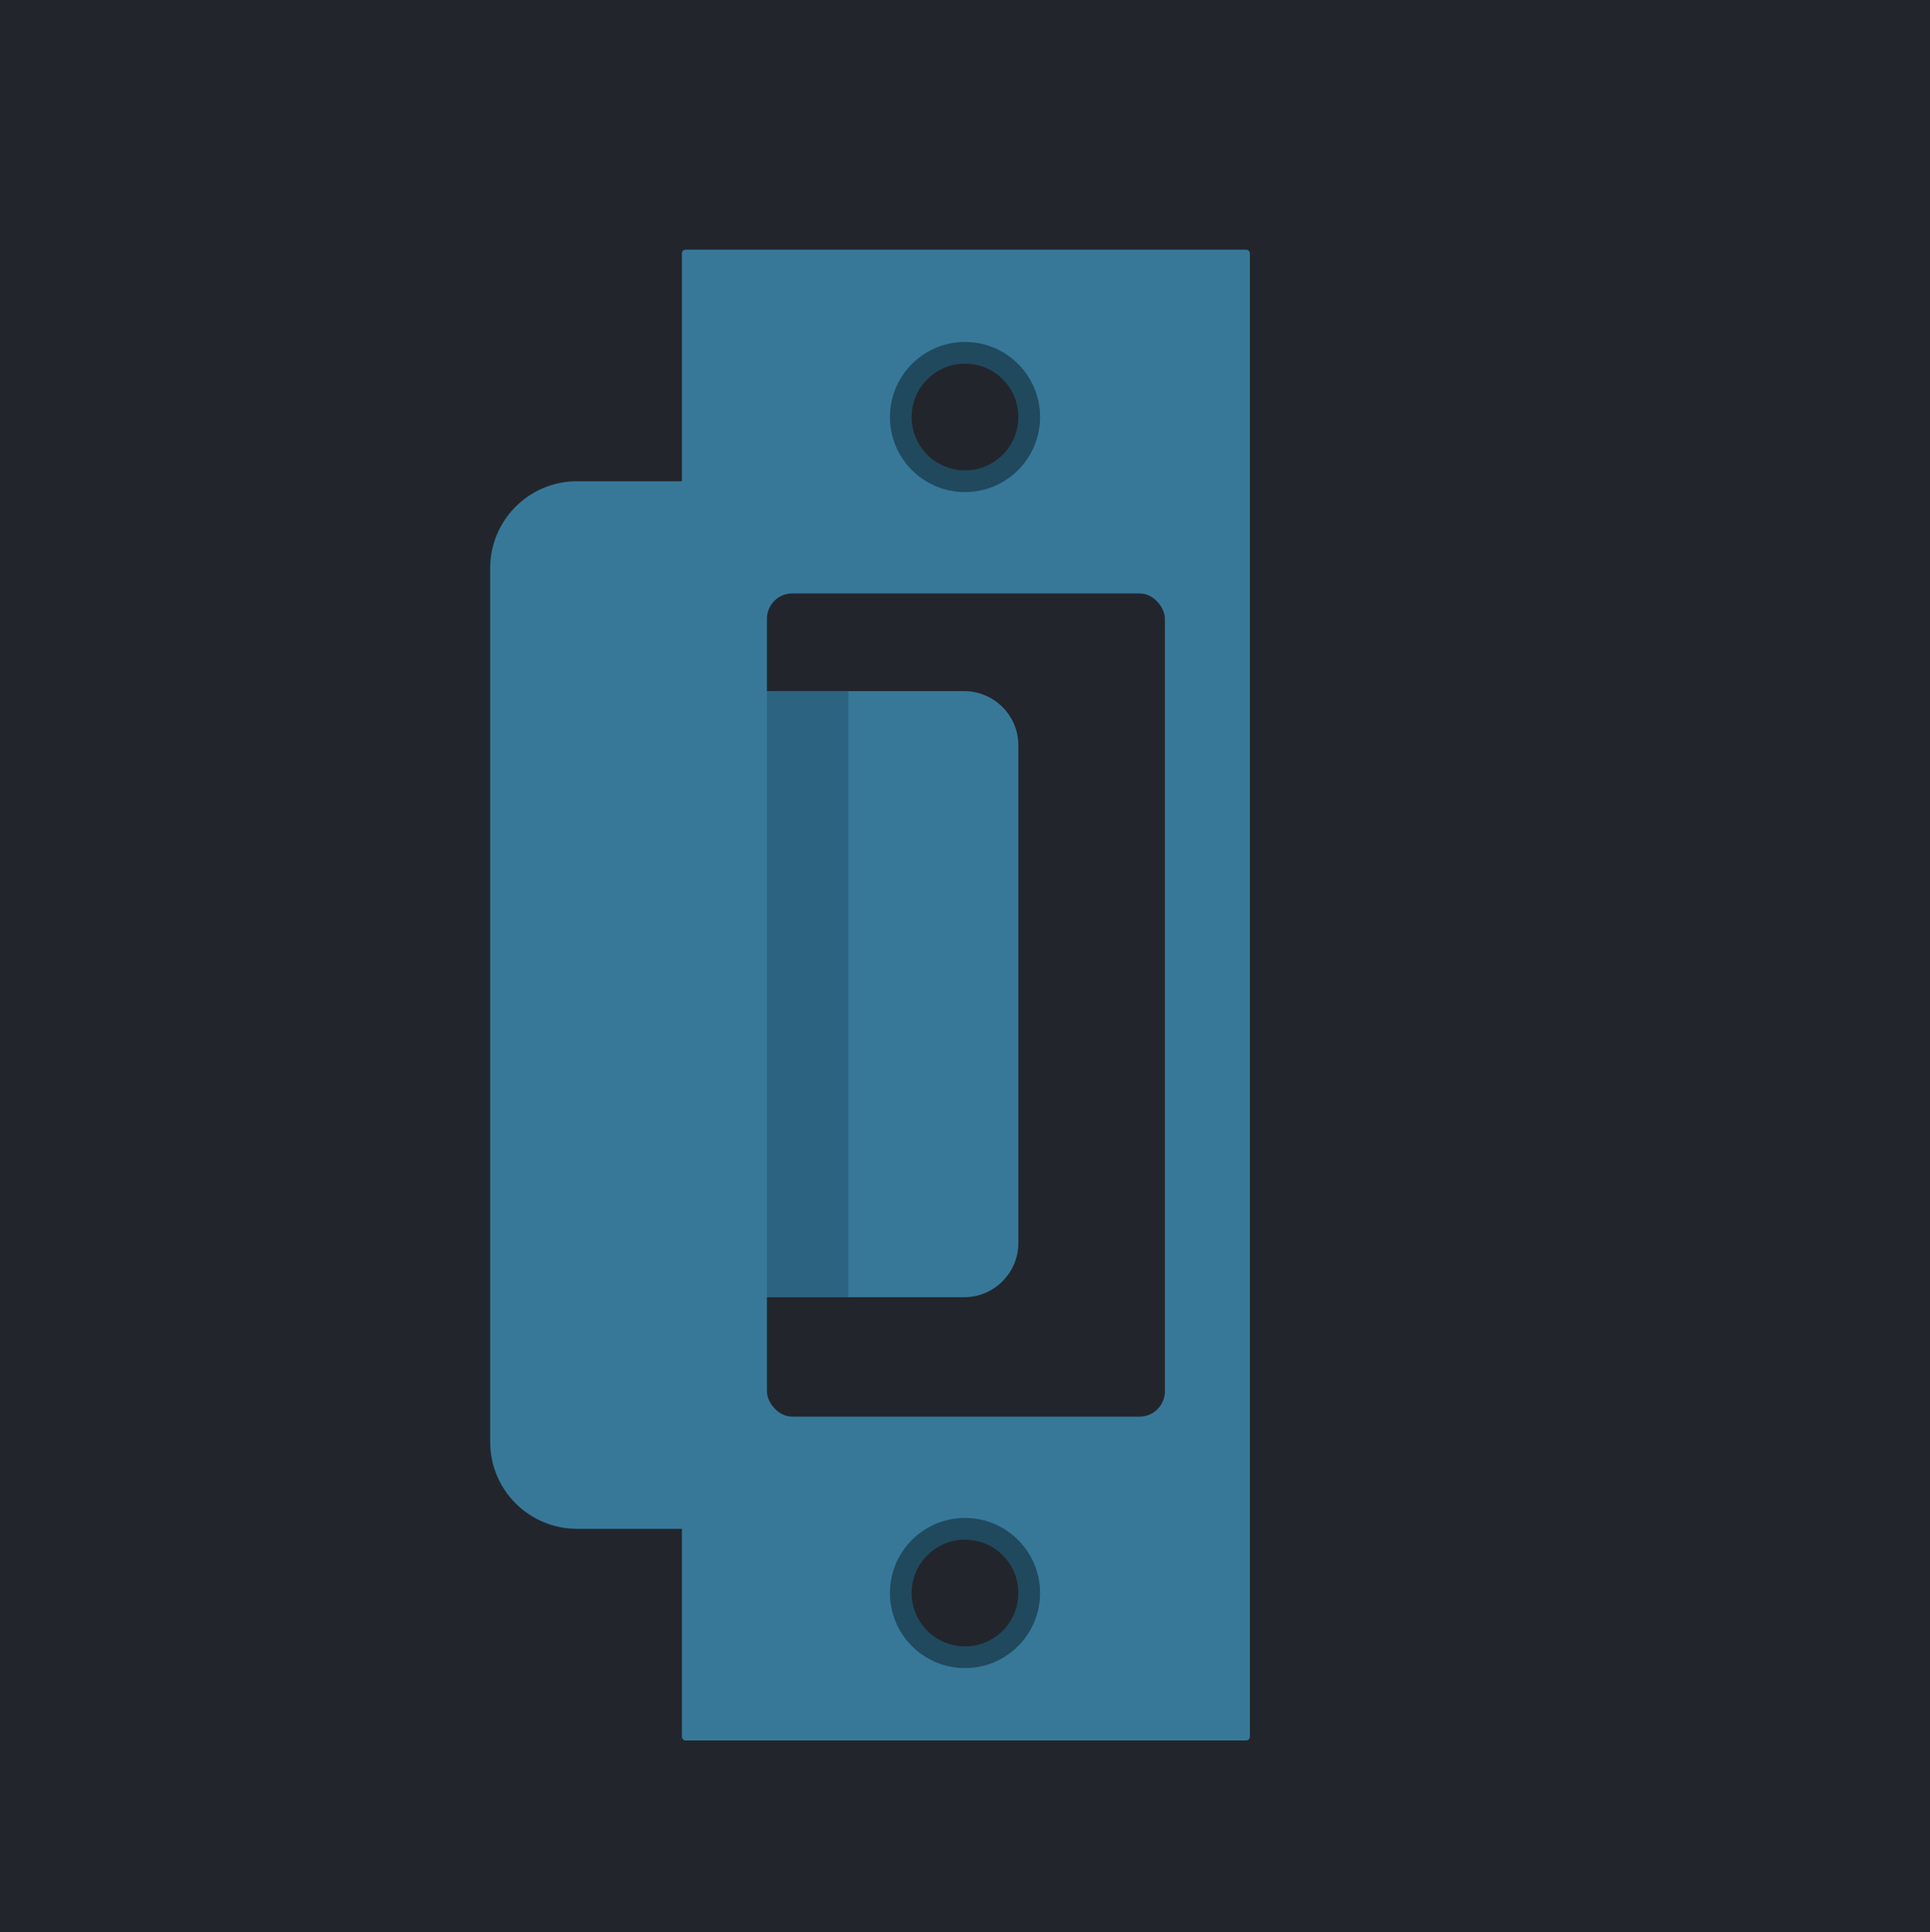 <svg width="1067" height="1068" viewBox="0 0 1067 1068" fill="none" xmlns="http://www.w3.org/2000/svg">
<rect width="1067" height="1068" fill="#1E1E1E"/>
<path d="M1067 0H0V1068H1067V0Z" fill="#22262C"/>
<rect x="377" y="138" width="314" height="824" rx="2" fill="#377899"/>
<rect x="424" y="328" width="220" height="455" rx="14" fill="#22262C"/>
<circle cx="533.5" cy="230.5" r="41.5" fill="#20495E"/>
<circle cx="533.5" cy="230.5" r="29.5" fill="#22262C"/>
<circle cx="533.5" cy="880.5" r="41.5" fill="#20495E"/>
<circle cx="533.5" cy="880.5" r="29.5" fill="#22262C"/>
<path d="M271 314C271 287.49 292.49 266 319 266H399V845H319C292.49 845 271 823.51 271 797V314Z" fill="#377899"/>
<path d="M361 382H533C549.569 382 563 395.431 563 412V687C563 703.569 549.569 717 533 717H361V382Z" fill="#377899"/>
<rect x="424" y="382" width="45" height="335" fill="#2C6380"/>
</svg>
